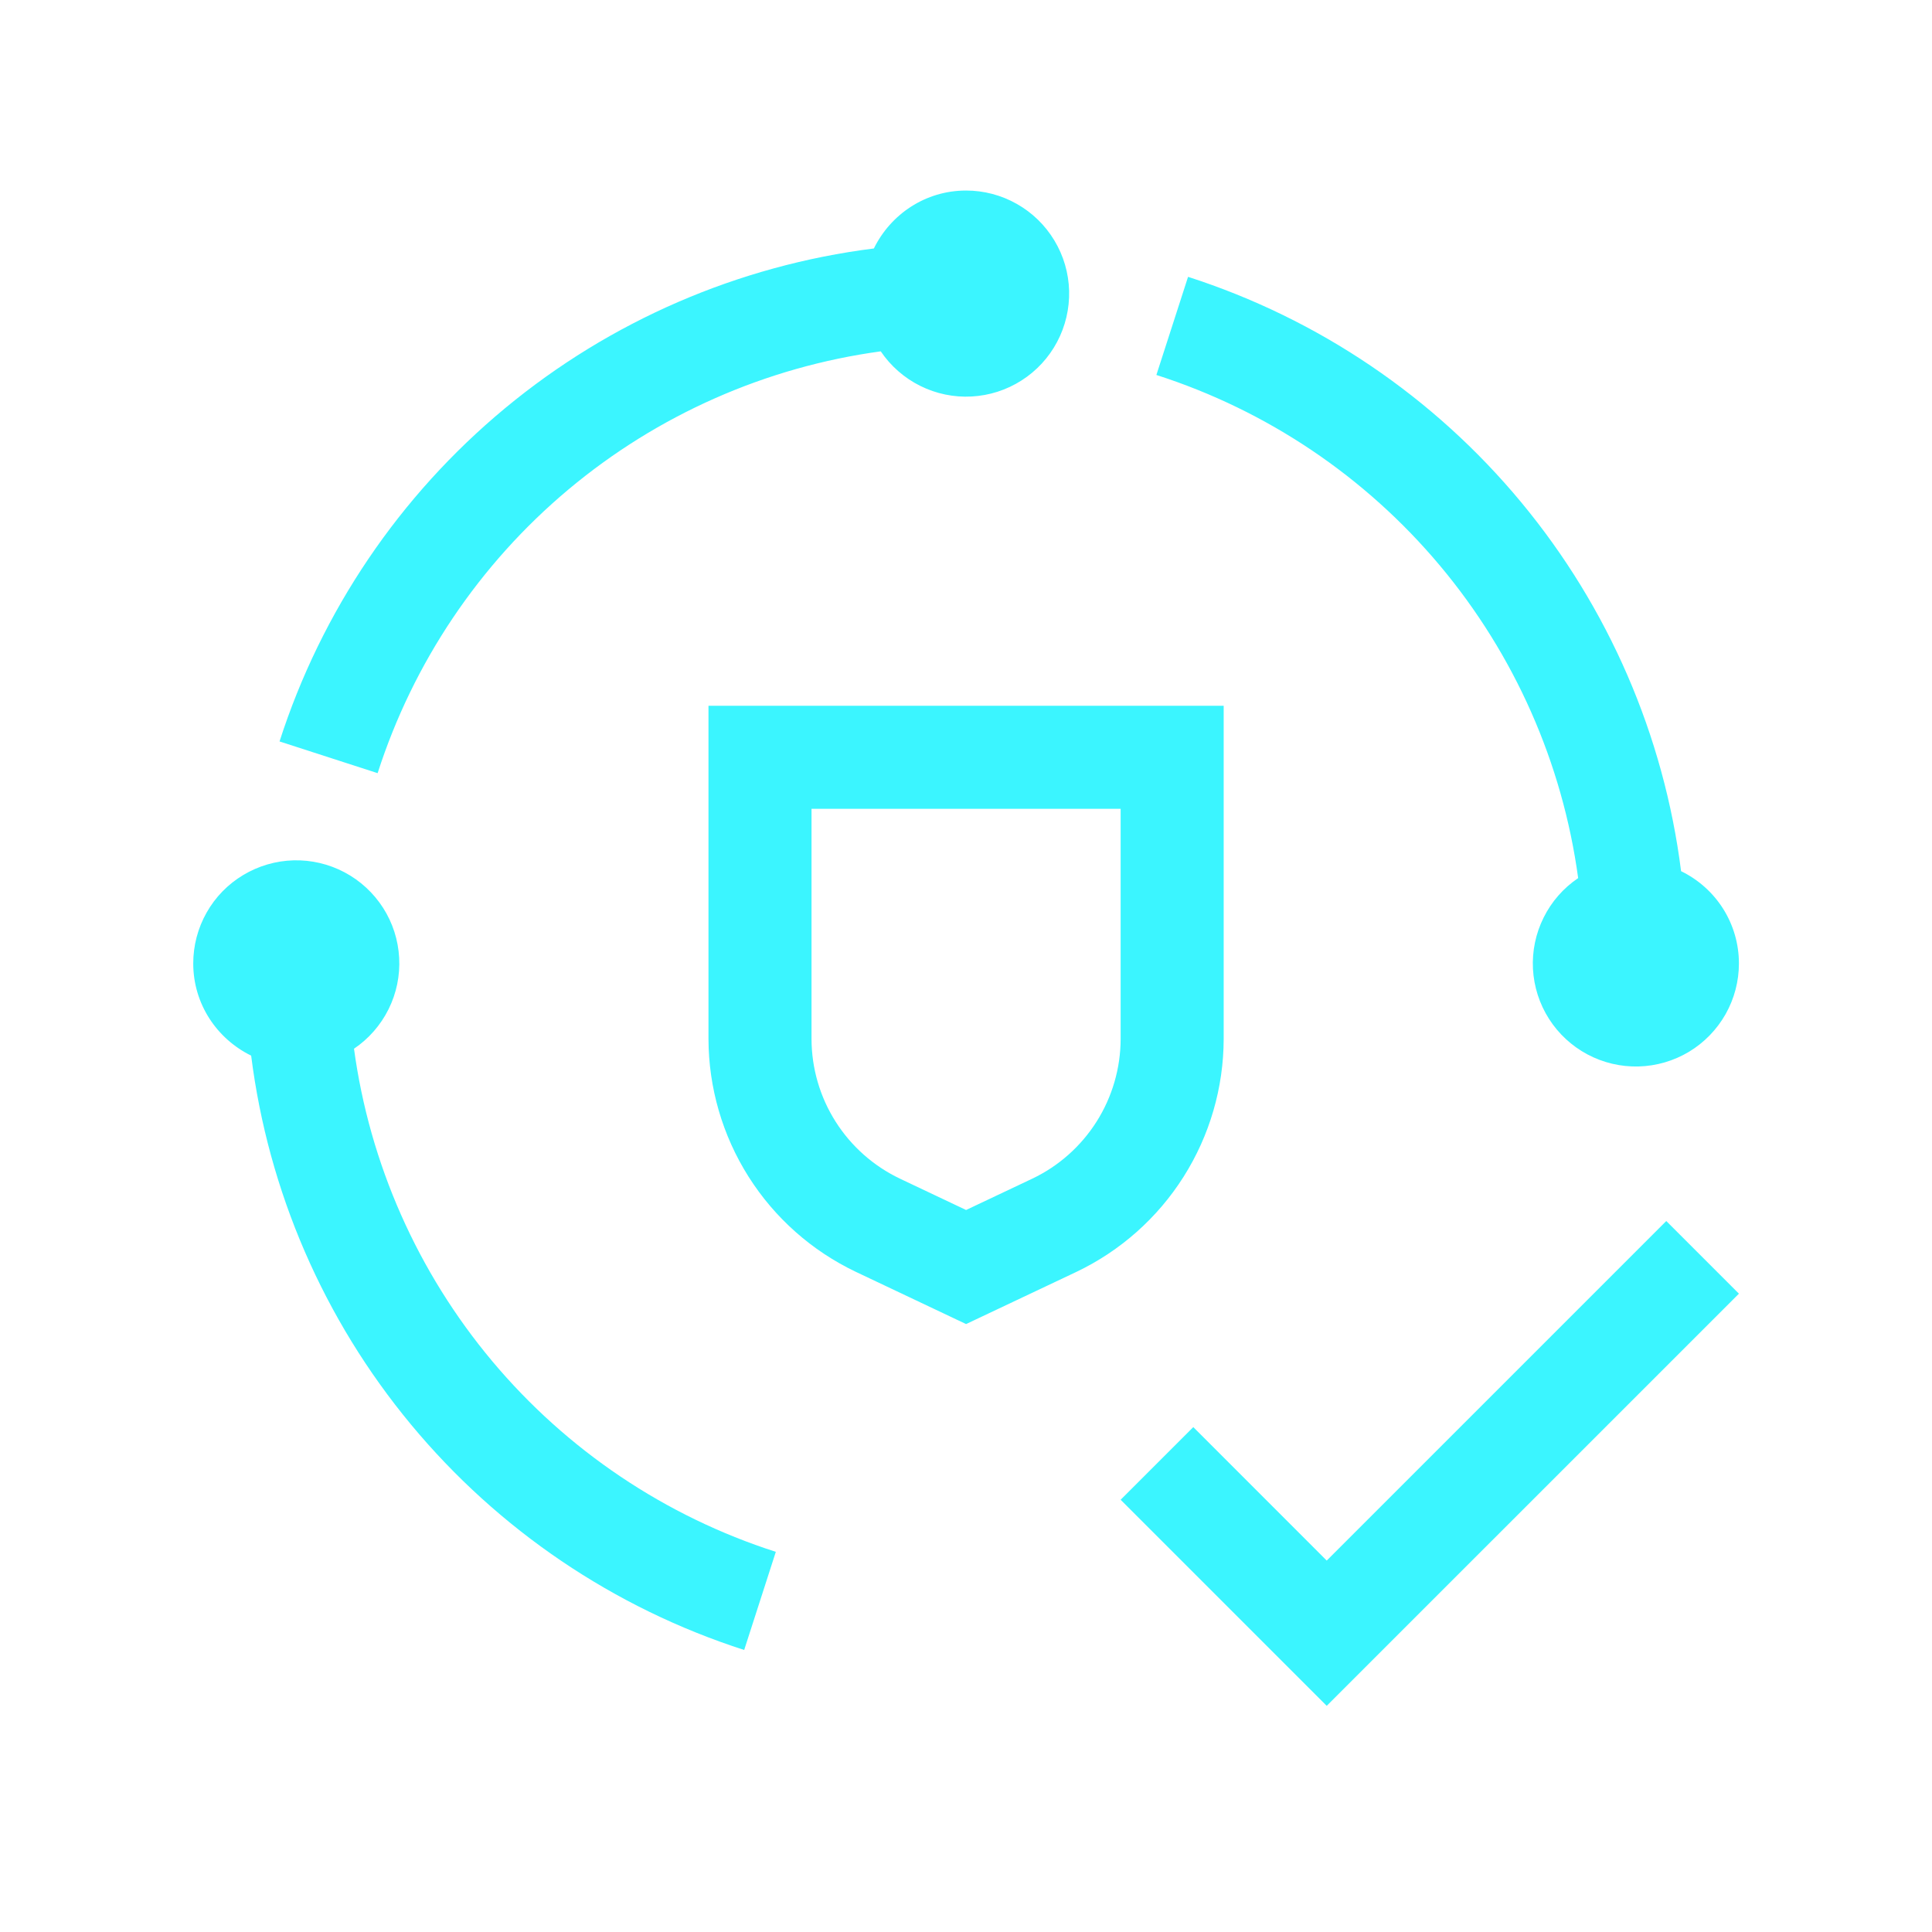 <svg width="48" height="48" viewBox="0 0 48 48" fill="none" xmlns="http://www.w3.org/2000/svg">
<path d="M32.962 38.772L29.647 35.456L27.842 37.261L32.962 42.381L43.203 32.141L41.398 30.336L32.962 38.772ZM24.002 32.896L21.264 31.599C20.17 31.078 19.246 30.259 18.598 29.235C17.95 28.211 17.605 27.025 17.602 25.813V17.535H30.402V25.815C30.399 27.026 30.054 28.212 29.406 29.236C28.758 30.26 27.834 31.08 26.74 31.601L24.002 32.896ZM20.162 20.095V25.815C20.164 26.541 20.371 27.253 20.76 27.866C21.149 28.48 21.703 28.971 22.36 29.284L24.002 30.062L25.644 29.285C26.301 28.973 26.855 28.481 27.244 27.867C27.633 27.253 27.84 26.541 27.842 25.815V20.095H20.162ZM8.795 26.055C9.161 25.808 9.456 25.47 9.653 25.075C9.85 24.679 9.941 24.239 9.917 23.798C9.894 23.357 9.757 22.929 9.519 22.557C9.281 22.185 8.951 21.88 8.561 21.673C8.171 21.466 7.734 21.363 7.292 21.375C6.851 21.387 6.42 21.513 6.041 21.741C5.662 21.968 5.349 22.29 5.132 22.675C4.915 23.059 4.801 23.494 4.801 23.936C4.801 24.945 5.39 25.81 6.24 26.227C6.665 29.599 8.043 32.779 10.213 35.394C12.383 38.01 15.254 39.952 18.489 40.993L19.275 38.555C16.527 37.673 14.084 36.03 12.23 33.819C10.376 31.607 9.184 28.915 8.795 26.055ZM41.766 21.644C41.34 18.273 39.962 15.092 37.792 12.477C35.623 9.861 32.752 7.919 29.517 6.878L28.73 9.316C31.479 10.198 33.921 11.841 35.775 14.053C37.629 16.265 38.82 18.956 39.209 21.816C38.843 22.063 38.547 22.401 38.351 22.797C38.154 23.192 38.063 23.632 38.086 24.073C38.11 24.514 38.247 24.942 38.485 25.314C38.722 25.686 39.053 25.991 39.443 26.198C39.833 26.405 40.27 26.508 40.712 26.496C41.153 26.484 41.584 26.358 41.963 26.131C42.341 25.903 42.654 25.581 42.872 25.196C43.089 24.812 43.203 24.377 43.203 23.936C43.203 23.457 43.068 22.988 42.814 22.583C42.559 22.178 42.196 21.853 41.766 21.644ZM24.002 4.734C22.992 4.734 22.128 5.323 21.711 6.173C18.339 6.598 15.159 7.976 12.543 10.146C9.928 12.315 7.986 15.186 6.945 18.421L9.382 19.209C10.265 16.461 11.907 14.019 14.119 12.164C16.331 10.31 19.022 9.119 21.882 8.729C22.13 9.095 22.468 9.391 22.863 9.587C23.259 9.784 23.698 9.875 24.139 9.851C24.581 9.827 25.008 9.69 25.38 9.452C25.752 9.215 26.057 8.885 26.264 8.494C26.471 8.104 26.573 7.667 26.562 7.226C26.55 6.784 26.424 6.353 26.196 5.975C25.968 5.596 25.647 5.283 25.262 5.066C24.878 4.848 24.444 4.734 24.002 4.734Z" fill="#3BF5FF"/>
</svg>
